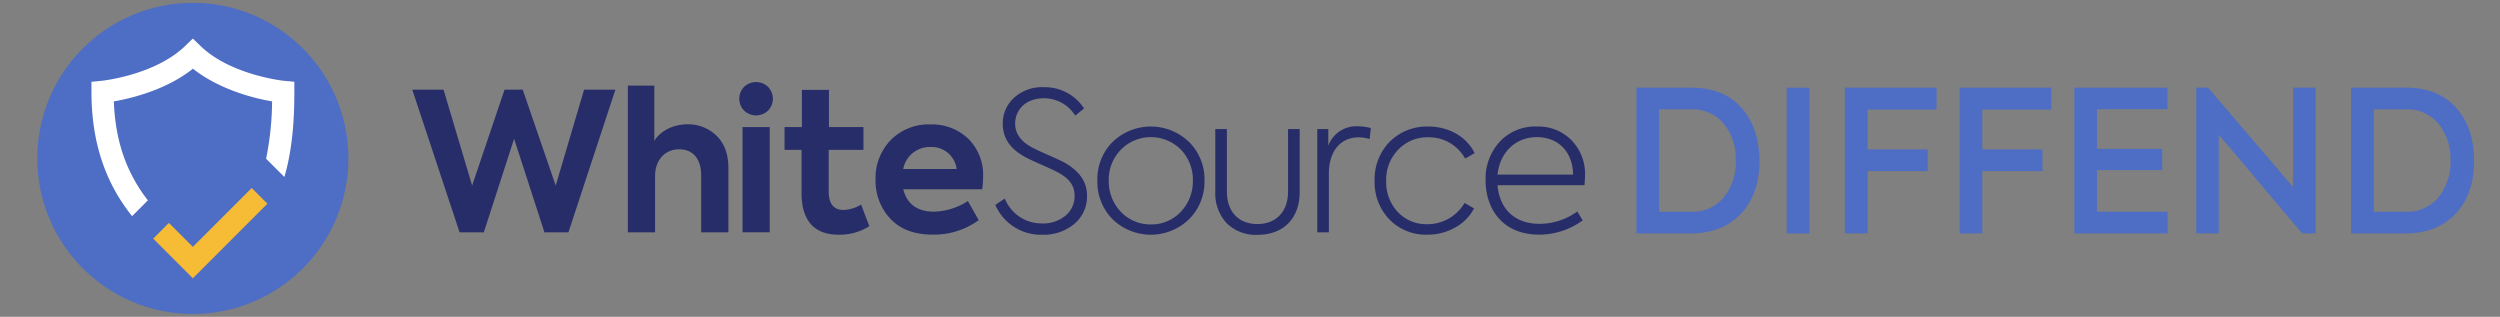 <svg id="svg4" xmlns="http://www.w3.org/2000/svg" viewBox="0 0 587.76 74.48"><rect x="0" y="0" width="587.76" height="74.48" fill="#808080" stroke="none"/><defs><style>.cls-1{fill:#4e6dc4;}.cls-2{fill:#fff;}.cls-3{fill:#f6bc35;}.cls-4{fill:#272d68;}</style></defs><circle class="cls-1" cx="45.34" cy="37.24" r="36.57"/><path class="cls-2" d="M34.77,47.1c-5.08-6.51-7.68-14.06-8-23.26,4-.7,12.29-2.66,18.59-7.69,6.31,5,14.59,7,18.61,7.69a70.22,70.22,0,0,1-1.41,13.48l4.3,4.29c1.59-5.39,2.36-12,2.34-20V19.22L66.83,19c-.13,0-12.57-1.32-19.68-8.18L45.34,9.06l-1.81,1.75C36.42,17.67,24,19,23.85,19l-2.35.23v2.36c0,11.55,3.1,21.18,9.56,29.23Z"/><polygon class="cls-3" points="45.34 65.42 36.02 56.1 39.7 52.41 45.34 58.04 59.18 44.2 62.87 47.89 45.34 65.42 45.34 65.42"/><path class="cls-4" d="M108.05,54.62,96.93,21.08h7.35L111,43.63l7.62-22.55h4.27l7.76,22.55,6.67-22.55h7.36L133.64,54.62H128l-7.13-22-7.12,22Z"/><path class="cls-4" d="M147.61,54.62V20.13h6.22v13c1.31-2.23,4.31-3.91,7.8-3.91a9.53,9.53,0,0,1,6.81,2.68c1.86,1.77,2.81,4.31,2.81,7.63V54.62h-6.4V41.23c0-3.95-2-6.13-5.17-6.13-3.4,0-5.67,2.59-5.67,6.27V54.62Z"/><path class="cls-4" d="M174.94,26a4,4,0,0,1,0-5.58,4.08,4.08,0,0,1,5.63,0,4,4,0,0,1,0,5.58A4.08,4.08,0,0,1,174.94,26Z"/><rect class="cls-4" x="174.57" y="29.88" width="6.4" height="24.73"/><path class="cls-4" d="M204.38,53.17a12.81,12.81,0,0,1-7.31,2c-5.67,0-8.62-3.36-8.62-9.76V35.24h-4V29.88h4.08V21.13h6.36v8.75H203v5.36h-8.17V45c0,2.91,1.18,4.36,3.49,4.36a8.46,8.46,0,0,0,4.13-1.27Z"/><path class="cls-4" d="M230.91,44.5H212.35c.91,3.49,3.31,5.26,7.21,5.26a15.37,15.37,0,0,0,8-2.49l2.54,4.49a17.87,17.87,0,0,1-10.8,3.4c-4.35,0-7.67-1.27-10-3.76a13,13,0,0,1-3.45-9.17,12.74,12.74,0,0,1,3.58-9.31,12.47,12.47,0,0,1,9.31-3.67,12.34,12.34,0,0,1,8.89,3.36,11.94,11.94,0,0,1,3.5,9.07A20.69,20.69,0,0,1,230.91,44.5Zm-18.56-4.77h12.57a5.94,5.94,0,0,0-6.17-5.17A6.34,6.34,0,0,0,212.35,39.73Z"/><path class="cls-4" d="M234,48.17l2.23-1.49A9.32,9.32,0,0,0,245,52.53a8.2,8.2,0,0,0,5.54-1.86A5.93,5.93,0,0,0,252.64,46c0-2.59-1.5-4.27-4.4-5.72-.64-.31-1.77-.86-3.45-1.59s-2.73-1.22-3.32-1.54q-5.72-2.86-5.71-8A8.08,8.08,0,0,1,238.39,23a9.77,9.77,0,0,1,7-2.5,11,11,0,0,1,9.48,5l-2.08,1.68a8.66,8.66,0,0,0-7.36-4.08c-3.95,0-6.76,2.4-6.76,6,0,2.31,1.36,4.17,4,5.58.59.32,1.82.91,3.68,1.72s3.13,1.41,3.81,1.77c3.58,2,5.4,4.54,5.4,7.81a8.31,8.31,0,0,1-3,6.67,11.25,11.25,0,0,1-7.49,2.54A11.7,11.7,0,0,1,234,48.17Z"/><path class="cls-4" d="M261.53,33.42a12.94,12.94,0,0,1,18.06,0,12.34,12.34,0,0,1,3.59,9,12.44,12.44,0,0,1-3.59,9.08,12.92,12.92,0,0,1-18.06,0A12.43,12.43,0,0,1,258,42.45,12.33,12.33,0,0,1,261.53,33.42Zm16.11,16.34a10.38,10.38,0,0,0,2.81-7.31,10.19,10.19,0,0,0-2.81-7.26,9.91,9.91,0,0,0-14.16.05,10.07,10.07,0,0,0-2.81,7.21,10.38,10.38,0,0,0,2.81,7.31,9.54,9.54,0,0,0,7.08,3A9.38,9.38,0,0,0,277.64,49.76Z"/><path class="cls-4" d="M288.4,52.48a10.24,10.24,0,0,1-2.68-7.35V30.34h2.73V45.09c0,4.67,2.77,7.58,7.17,7.58s7.21-2.91,7.21-7.63V30.34h2.73V45.13c0,6.18-3.77,10.08-9.94,10.08A9.75,9.75,0,0,1,288.4,52.48Z"/><path class="cls-4" d="M309.7,54.62V30.34h2.59v3.9a7,7,0,0,1,7-4.54,11.93,11.93,0,0,1,3,.41L322,32.7a8.58,8.58,0,0,0-2.58-.41c-4.41,0-7,3.45-7,8.49V54.62Z"/><path class="cls-4" d="M326.68,51.62a12.6,12.6,0,0,1-3.5-9.12,12.54,12.54,0,0,1,3.54-9.17,12.36,12.36,0,0,1,9.12-3.58c4.77,0,9,2.4,10.85,6.26l-2.23,1.27a9.69,9.69,0,0,0-8.62-5,9.44,9.44,0,0,0-7.12,2.91,10.1,10.1,0,0,0-2.82,7.35,10.19,10.19,0,0,0,2.73,7.31,9.18,9.18,0,0,0,6.94,2.86,10.13,10.13,0,0,0,8.76-5L346.55,49a10.8,10.8,0,0,1-4.45,4.49,12.89,12.89,0,0,1-6.53,1.68A11.94,11.94,0,0,1,326.68,51.62Z"/><path class="cls-4" d="M372.51,43.54H352.08c.41,5.4,3.91,9.08,9.85,9.08a15.13,15.13,0,0,0,8.9-2.9l1.27,2.08a17.27,17.27,0,0,1-10.21,3.36c-8.94,0-12.62-6.4-12.62-12.75a12.81,12.81,0,0,1,3.31-9.08,11.36,11.36,0,0,1,8.76-3.58,10.91,10.91,0,0,1,8.08,3.17,11.35,11.35,0,0,1,3.22,8.49C372.64,41.73,372.6,42.45,372.51,43.54Zm-20.43-2.49h17.75c-.05-5.4-3.54-8.81-8.49-8.81S352.63,35.74,352.08,41.05Z"/><path class="cls-1" d="M397.24,54.88H384.73V20.61h12.93q7.47,0,11.69,4.64t4.31,12.56q0,7.84-4.41,12.48T397.24,54.88Zm-7.18-29.17V49.78h7.42a9.52,9.52,0,0,0,7.79-3.39,13.17,13.17,0,0,0,2.82-8.72,12.92,12.92,0,0,0-2.82-8.57,9.48,9.48,0,0,0-7.75-3.39Z"/><path class="cls-1" d="M420.06,54.88V20.61h5.33V54.88Z"/><path class="cls-1" d="M439.07,54.88h-5.34V20.61h21.56v5.15H439.07v9.36h14.14v5.1H439.07Z"/><path class="cls-1" d="M466.05,54.88h-5.33V20.61h21.56v5.15H466.05v9.36h14.14v5.1H466.05Z"/><path class="cls-1" d="M509.63,54.88H487.7V20.61h21.88v5.06H493V35h15.35v5H493v9.78h16.6Z"/><path class="cls-1" d="M539.12,44V20.61h5.28V54.88h-3.15L521.64,31.65V54.88h-5.29V20.61h2.79Z"/><path class="cls-1" d="M565.27,54.88H552.75V20.61h12.94q7.45,0,11.68,4.64t4.31,12.56q0,7.84-4.4,12.48T565.27,54.88Zm-7.19-29.17V49.78h7.42a9.51,9.51,0,0,0,7.79-3.39,13.17,13.17,0,0,0,2.83-8.72,12.92,12.92,0,0,0-2.83-8.57,9.46,9.46,0,0,0-7.74-3.39Z"/></svg>